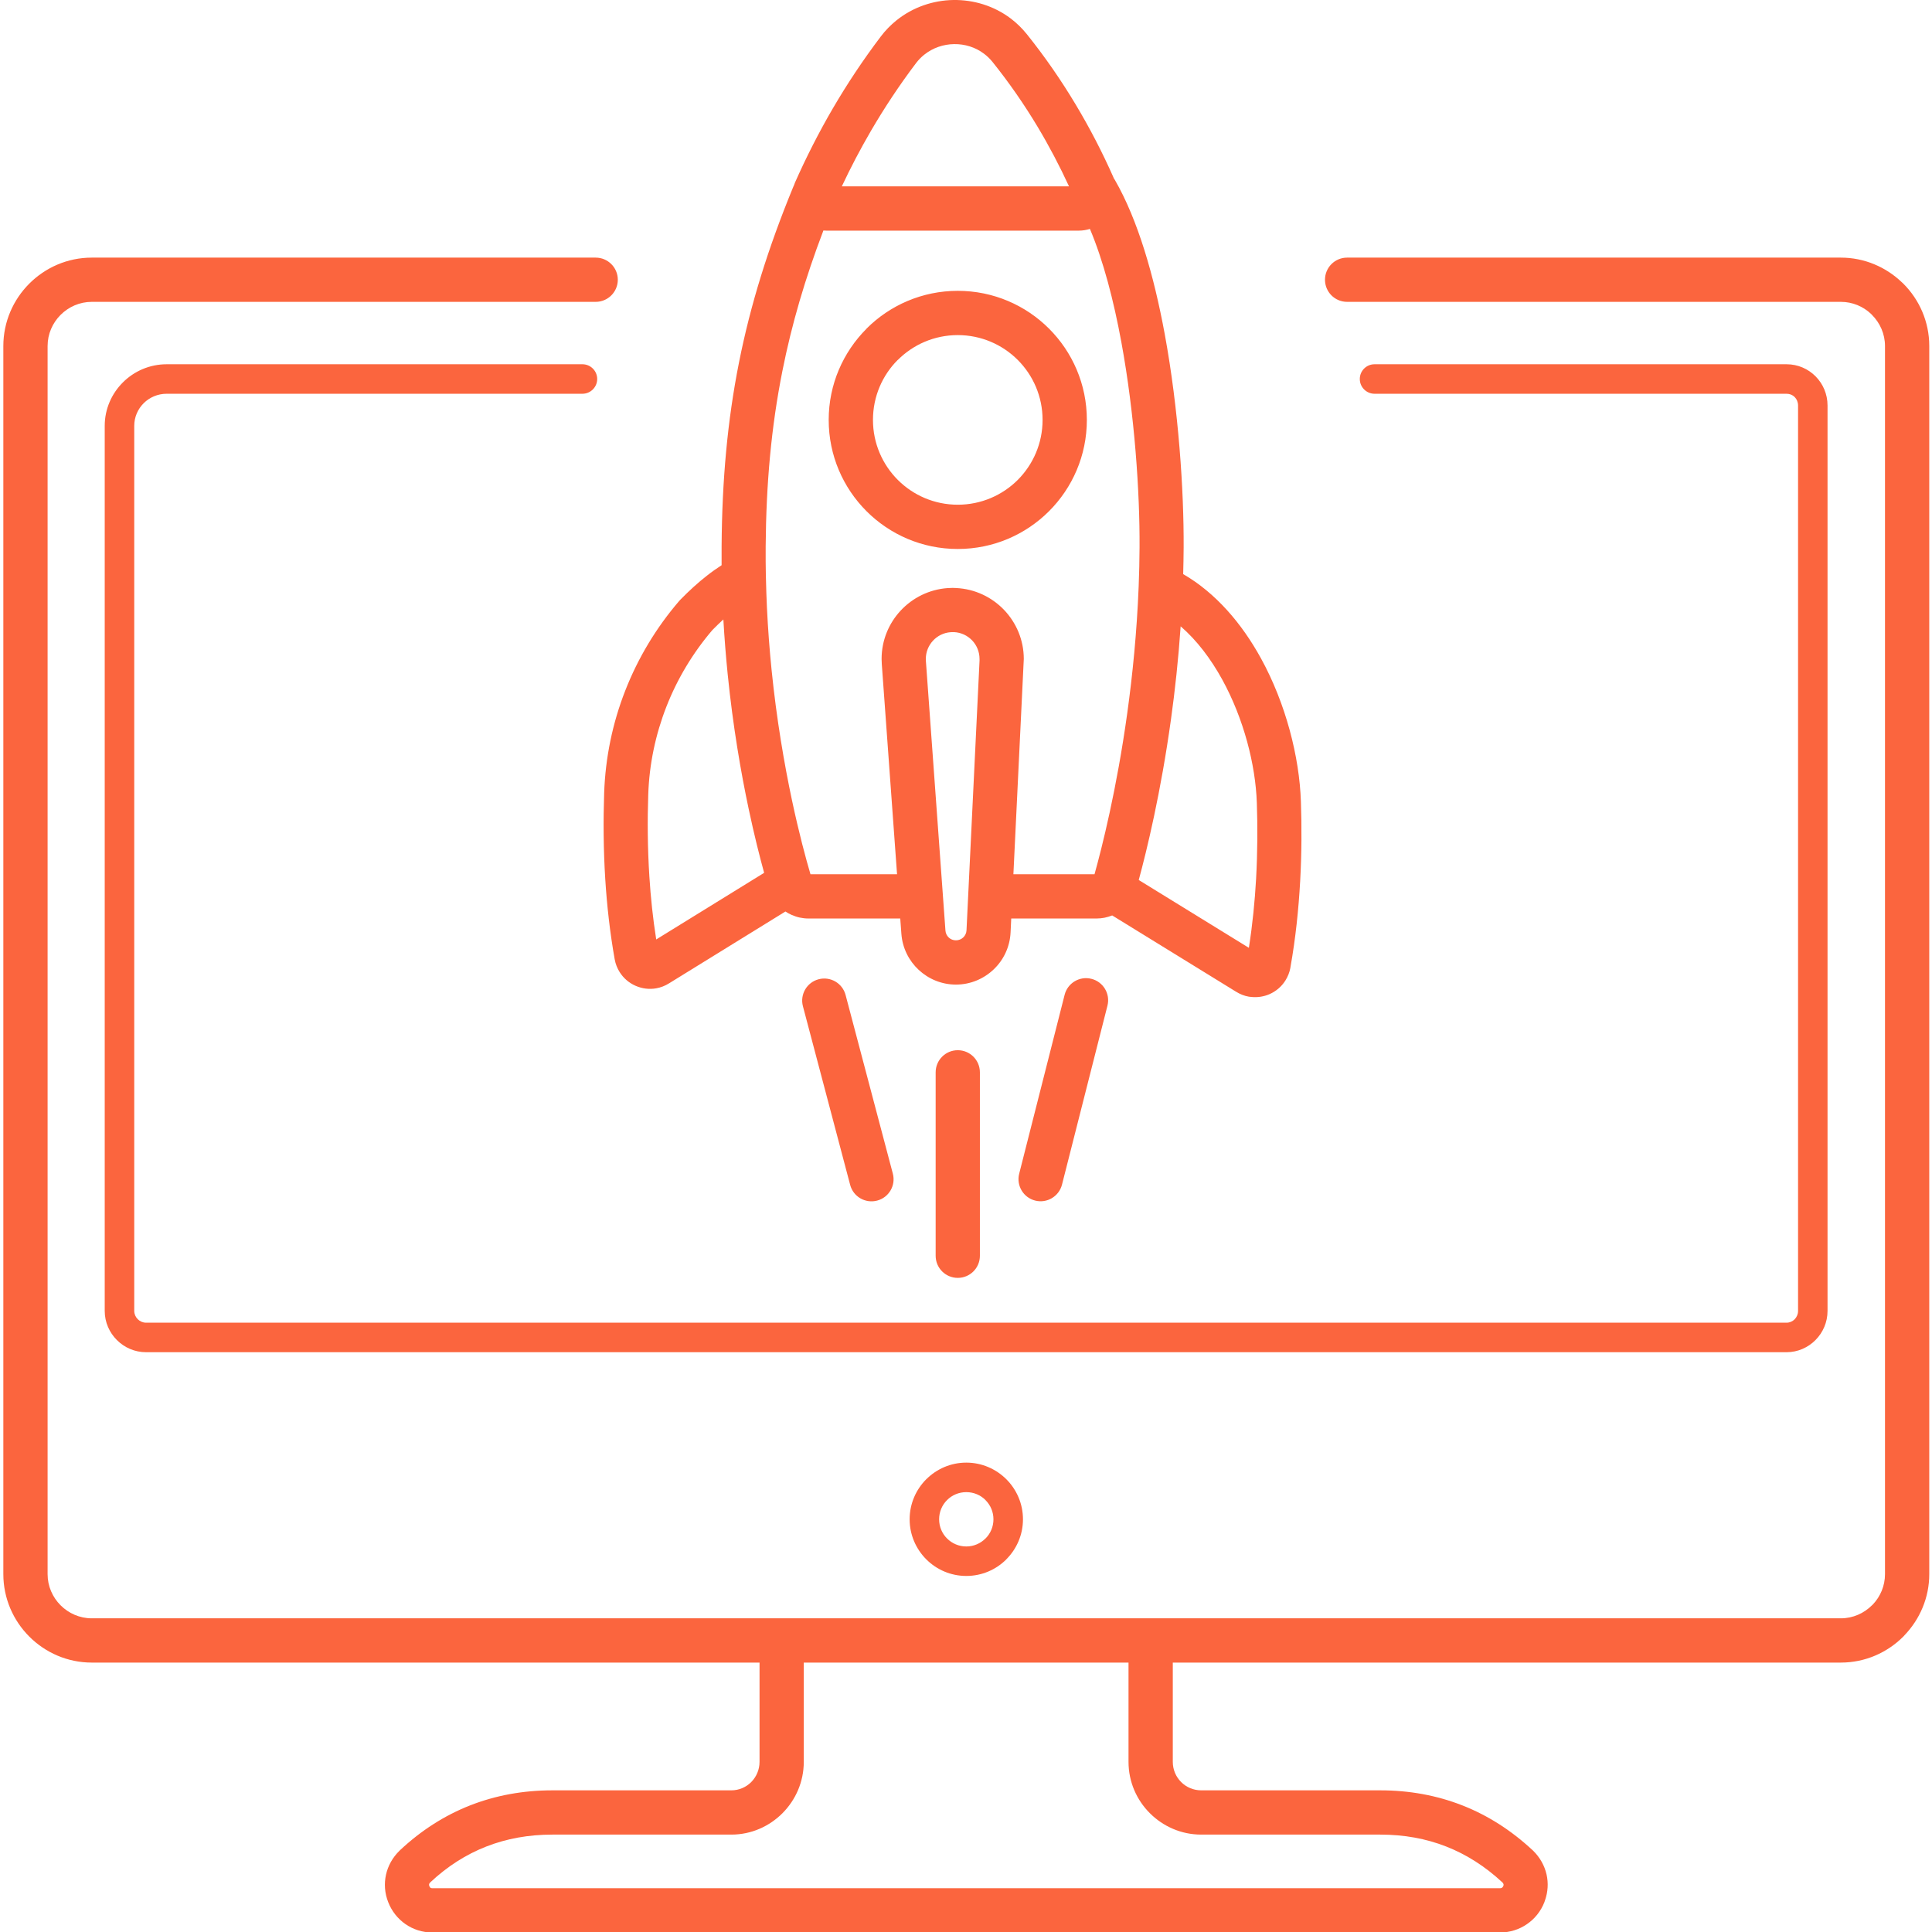 <svg xmlns="http://www.w3.org/2000/svg" xmlns:xlink="http://www.w3.org/1999/xlink" width="1080" zoomAndPan="magnify" viewBox="0 0 810 810" height="1080" preserveAspectRatio="xMidYMid meet" version="1.0"><path fill="#fb653e" d="M 576.285 165.086 C 572.867 165.086 570.102 162.309 570.102 158.898 C 570.102 155.477 572.867 152.715 576.285 152.715 L 749.039 152.715 C 753.789 152.715 758.09 154.652 761.219 157.809 C 764.305 160.938 766.203 165.238 766.203 170.016 L 766.203 549.613 C 766.203 554.332 764.289 558.648 761.191 561.789 C 758.074 564.945 753.773 566.918 749.039 566.918 L 61.211 566.918 C 56.461 566.918 52.133 564.961 49.004 561.82 C 45.863 558.691 43.906 554.359 43.906 549.613 L 43.906 178.551 C 43.906 171.426 46.84 164.977 51.547 160.297 C 56.254 155.605 62.746 152.715 69.871 152.715 L 244.188 152.715 C 247.594 152.715 250.375 155.477 250.375 158.898 C 250.375 162.309 247.594 165.086 244.188 165.086 L 69.871 165.086 C 66.113 165.086 62.707 166.594 60.246 169.039 C 57.805 171.469 56.281 174.82 56.281 178.551 L 56.281 549.613 C 56.281 550.941 56.84 552.168 57.746 553.078 C 58.656 553.984 59.883 554.543 61.211 554.543 L 749.039 554.543 C 750.352 554.543 751.539 554 752.391 553.145 C 753.285 552.238 753.844 550.996 753.844 549.613 L 753.844 170.016 C 753.844 168.59 753.301 167.348 752.434 166.469 C 751.582 165.602 750.383 165.086 749.039 165.086 Z M 446.34 417.109 C 447.582 412.148 452.609 409.133 457.566 410.375 C 462.539 411.605 465.555 416.648 464.312 421.605 L 445.262 496.613 C 444.02 501.57 438.992 504.602 434.035 503.359 C 429.062 502.117 426.047 497.09 427.289 492.117 Z M 392.277 449.578 C 392.277 444.453 396.426 440.305 401.551 440.305 C 406.676 440.305 410.824 444.453 410.824 449.578 L 410.824 526.484 C 410.824 531.613 406.676 535.758 401.551 535.758 C 396.426 535.758 392.277 531.613 392.277 526.484 Z M 336.625 421.855 C 335.324 416.914 338.273 411.855 343.215 410.559 C 348.16 409.258 353.215 412.207 354.516 417.148 L 374.332 492.062 C 375.629 497.004 372.684 502.059 367.738 503.359 C 362.797 504.656 357.727 501.711 356.43 496.766 Z M 388.184 277.117 L 396.383 390.168 C 396.469 391.312 396.984 392.332 397.781 393.074 C 398.547 393.801 399.609 394.234 400.781 394.234 C 401.984 394.234 403.059 393.773 403.84 393.031 C 404.637 392.277 405.152 391.23 405.211 390.059 L 410.684 276.84 C 410.699 276.684 410.672 276.797 410.672 276.266 C 410.672 273.25 409.496 270.512 407.582 268.5 C 405.641 266.477 402.977 265.164 399.988 265.023 C 399.832 265.008 399.945 265.023 399.414 265.023 C 399.023 265.023 398.73 265.039 398.562 265.051 C 395.629 265.262 393.031 266.586 391.16 268.613 C 389.301 270.609 388.156 273.305 388.156 276.25 C 388.156 276.656 388.172 276.938 388.184 277.117 Z M 377.906 391.48 L 377.434 385.086 L 338.902 385.086 C 337.688 385.086 336.484 384.945 335.312 384.695 C 334.18 384.457 333.062 384.078 331.961 383.59 L 331.934 383.578 L 331.918 383.59 C 331.012 383.188 330.129 382.711 329.293 382.152 L 280.539 412.25 C 278.809 413.336 276.977 414.035 275.133 414.355 C 272.203 414.887 269.184 414.484 266.488 413.309 C 263.793 412.137 261.434 410.168 259.801 407.57 C 258.797 405.977 258.07 404.176 257.719 402.234 C 255.723 391.02 254.465 379.723 253.766 368.719 C 252.973 356.078 252.914 343.805 253.293 332.52 C 253.797 317.59 256.84 303.078 262.133 289.562 C 267.48 275.875 275.133 263.137 284.77 251.938 C 284.938 251.727 285.121 251.547 285.301 251.367 C 289.043 247.539 292.746 244.188 296.418 241.324 C 298.473 239.703 300.523 238.266 302.535 236.969 C 302.508 234.34 302.508 231.688 302.535 229.008 C 302.73 201.215 304.992 176.316 309.812 152.043 C 314.645 127.699 322.059 103.902 332.562 78.375 C 332.66 78.152 332.758 77.926 332.867 77.703 L 332.883 77.664 C 332.992 77.285 333.133 76.922 333.301 76.547 C 337.965 66.027 343.23 55.637 349.164 45.457 C 355.113 35.277 361.777 25.207 369.262 15.32 C 371.203 12.75 373.438 10.473 375.867 8.52 C 382.766 2.988 391.215 0.141 399.691 0 C 408.199 -0.125 416.73 2.445 423.77 7.766 C 426.215 9.621 428.488 11.816 430.527 14.355 C 438.098 23.797 444.859 33.602 450.906 43.684 C 456.98 53.809 462.273 64.086 466.867 74.477 L 466.84 74.492 L 466.922 74.672 C 467.117 74.938 467.301 75.219 467.469 75.527 C 477.047 92.172 483.793 115.508 488.316 140.047 C 494.156 171.762 496.375 205.797 496.25 229.566 C 496.223 233.32 496.152 237.023 496.055 240.695 C 509.727 248.613 520.621 261.379 528.652 275.988 C 539.07 294.938 544.781 317.297 545.41 336.023 C 545.773 346.469 545.746 357.77 545.102 369.43 C 544.445 381.215 543.188 393.379 541.039 405.445 L 540.996 405.77 C 540.648 407.68 539.922 409.469 538.914 411.074 C 537.281 413.672 534.922 415.641 532.227 416.816 C 529.922 417.82 527.34 418.238 524.754 417.988 C 524.363 417.973 523.973 417.934 523.582 417.863 C 521.738 417.543 519.91 416.844 518.176 415.754 L 466.293 383.801 L 466.141 383.855 C 465.176 384.234 464.145 384.539 463.039 384.766 C 461.965 384.973 460.875 385.086 459.785 385.086 L 423.965 385.086 L 423.688 390.922 C 423.395 397.055 420.727 402.516 416.59 406.438 C 412.457 410.375 406.887 412.793 400.781 412.793 C 394.793 412.793 389.289 410.461 385.168 406.621 C 381.062 402.809 378.34 397.473 377.906 391.48 Z M 376.09 366.539 L 369.695 278.418 C 369.641 277.578 369.613 276.867 369.613 276.25 C 369.613 268.488 372.629 261.336 377.602 256 C 382.57 250.668 389.484 247.133 397.25 246.562 C 398.074 246.504 398.801 246.477 399.414 246.477 L 400.867 246.535 C 408.797 246.91 415.879 250.387 420.992 255.738 C 426.102 261.113 429.23 268.348 429.23 276.266 L 429.16 277.703 L 424.871 366.539 L 458.879 366.539 C 461.992 355.379 468.18 330.953 472.621 298.902 C 474.84 282.887 476.629 265.008 477.383 246.004 L 477.398 245.68 C 477.605 240.375 477.734 234.969 477.762 229.496 C 477.898 206.66 475.75 173.926 470.121 143.383 C 466.91 125.953 462.594 109.352 456.953 95.973 C 455.473 96.434 453.906 96.695 452.316 96.695 L 346.441 96.695 C 346.023 96.695 345.617 96.668 345.215 96.641 C 337.547 116.766 331.906 135.98 328.008 155.605 C 323.371 178.914 321.207 202.68 321.012 229.078 C 320.984 233.309 321.012 237.527 321.094 241.715 C 321.109 241.953 321.125 242.191 321.125 242.426 C 321.207 246.562 321.359 250.668 321.543 254.746 C 321.977 263.793 322.645 272.496 323.484 280.789 C 325.605 301.809 328.848 320.426 332.004 335.34 C 335.004 349.445 337.922 360.199 339.797 366.539 Z M 401.551 230.164 C 386.605 230.164 373.074 224.105 363.285 214.316 C 353.496 204.523 347.434 190.992 347.434 176.051 C 347.434 161.148 353.496 147.617 363.301 137.812 L 363.285 137.785 C 373.074 127.992 386.605 121.934 401.551 121.934 C 416.492 121.934 430.027 127.992 439.816 137.785 C 449.605 147.574 455.668 161.105 455.668 176.051 C 455.668 190.992 449.605 204.523 439.816 214.316 C 430.027 224.105 416.492 230.164 401.551 230.164 Z M 376.414 201.203 C 382.836 207.625 391.734 211.605 401.551 211.605 C 411.367 211.605 420.266 207.625 426.703 201.203 C 433.125 194.762 437.105 185.867 437.105 176.051 C 437.105 166.23 433.125 157.336 426.703 150.91 C 420.266 144.473 411.367 140.492 401.551 140.492 C 391.734 140.492 382.836 144.473 376.414 150.91 L 376.383 150.883 L 376.371 150.91 C 369.961 157.32 365.996 166.203 365.996 176.051 C 365.996 185.867 369.973 194.762 376.414 201.203 Z M 448.195 78.137 C 444.258 69.617 439.887 61.281 435.039 53.18 C 429.453 43.867 423.168 34.762 416.102 25.949 C 415.055 24.664 413.883 23.52 412.598 22.555 C 408.926 19.762 404.441 18.422 399.988 18.492 C 395.516 18.559 391.078 20.055 387.473 22.945 C 386.23 23.938 385.07 25.125 384.039 26.48 C 377.082 35.684 370.828 45.137 365.184 54.801 C 360.688 62.523 356.609 70.316 352.938 78.137 Z M 320.367 365.938 C 318.539 359.305 316.234 350.242 313.891 339.18 C 310.637 323.848 307.297 304.602 305.078 282.605 C 304.336 275.234 303.723 267.594 303.273 259.703 C 301.766 261.07 300.23 262.566 298.652 264.172 C 290.469 273.754 283.945 284.617 279.379 296.305 C 274.828 307.953 272.203 320.383 271.781 333.105 C 271.418 343.707 271.477 355.352 272.258 367.559 C 272.801 376.121 273.711 384.945 275.121 393.871 Z M 494.992 262.594 C 494.043 276.418 492.621 289.465 490.957 301.445 C 486.684 332.352 480.82 356.43 477.426 368.941 L 523.594 397.375 C 525.145 387.527 526.094 377.797 526.625 368.426 C 527.238 357.195 527.27 346.457 526.934 336.609 C 526.387 320.566 521.445 301.32 512.422 284.898 C 507.676 276.281 501.852 268.516 494.992 262.594 Z M 336.988 697.047 L 336.988 738.68 C 336.988 747.043 333.566 754.641 328.078 760.172 C 322.562 765.715 314.965 769.164 306.641 769.164 L 231.605 769.164 C 221.633 769.164 212.359 770.84 203.84 774.18 C 195.352 777.504 187.5 782.516 180.379 789.207 C 180.113 789.473 179.945 789.734 179.902 789.961 C 179.848 790.168 179.891 790.449 180.016 790.77 C 180.141 791.105 180.324 791.344 180.52 791.48 C 180.656 791.578 180.895 791.637 181.176 791.637 L 628.949 791.637 C 629.258 791.637 629.539 791.566 629.734 791.426 C 629.941 791.285 630.125 791.062 630.234 790.77 L 630.348 790.504 C 630.391 790.309 630.391 790.129 630.363 789.973 C 630.305 789.75 630.152 789.5 629.914 789.234 C 622.695 782.516 614.816 777.488 606.328 774.164 C 597.836 770.828 588.605 769.164 578.633 769.164 L 503.609 769.164 C 495.246 769.164 487.621 765.73 482.074 760.184 C 476.559 754.668 473.137 747.059 473.137 738.68 L 473.137 697.047 Z M 491.699 697.047 L 491.699 738.68 C 491.699 741.973 493.039 744.977 495.203 747.141 C 497.34 749.277 500.316 750.605 503.609 750.605 L 578.633 750.605 C 590.883 750.605 602.359 752.715 613.059 756.902 C 623.758 761.094 633.586 767.363 642.539 775.699 L 642.652 775.797 C 645.613 778.66 647.555 782.152 648.406 785.91 C 649.199 789.441 649.004 793.172 647.734 796.773 C 647.664 797.027 647.582 797.262 647.484 797.516 C 645.977 801.355 643.406 804.512 640.164 806.719 C 636.91 808.953 633.027 810.195 628.949 810.195 L 181.176 810.195 C 177.082 810.195 173.242 808.938 170.004 806.703 C 166.805 804.484 164.262 801.328 162.77 797.516 C 161.262 793.703 160.996 789.707 161.848 785.91 C 162.684 782.207 164.582 778.785 167.445 775.965 L 167.684 775.73 C 176.578 767.391 186.41 761.121 197.094 756.918 C 207.836 752.715 219.355 750.605 231.605 750.605 L 306.641 750.605 C 309.867 750.605 312.828 749.277 314.965 747.129 C 317.102 744.961 318.441 741.973 318.441 738.68 L 318.441 697.047 L 38.461 697.047 C 28.281 697.047 19.008 692.871 12.289 686.152 C 5.574 679.438 1.398 670.164 1.398 659.969 L 1.398 145.074 C 1.398 134.879 5.574 125.621 12.289 118.902 C 19.008 112.184 28.281 108.008 38.461 108.008 L 249.746 108.008 C 254.855 108.008 259.02 112.156 259.02 117.281 C 259.02 122.406 254.855 126.555 249.746 126.555 L 38.461 126.555 C 33.391 126.555 28.77 128.652 25.402 132.016 C 22.039 135.383 19.957 140.004 19.957 145.074 L 19.957 659.969 C 19.957 665.039 22.039 669.66 25.402 673.027 C 28.77 676.391 33.391 678.488 38.461 678.488 L 771.789 678.488 C 776.848 678.488 781.469 676.391 784.836 673.027 L 785.238 672.648 C 788.367 669.324 790.293 664.855 790.293 659.969 L 790.293 145.074 C 790.293 140.004 788.199 135.383 784.836 132.016 L 784.441 131.598 C 781.148 128.484 776.68 126.555 771.789 126.555 L 564.781 126.555 C 559.652 126.555 555.508 122.406 555.508 117.281 C 555.508 112.156 559.652 108.008 564.781 108.008 L 771.789 108.008 C 781.648 108.008 790.672 111.949 797.359 118.344 C 797.57 118.527 797.766 118.707 797.961 118.902 C 804.68 125.605 808.855 134.879 808.855 145.074 L 808.855 659.969 C 808.855 669.855 804.887 678.891 798.492 685.566 C 798.324 685.762 798.145 685.957 797.961 686.152 C 791.246 692.871 781.973 697.047 771.789 697.047 Z M 405.125 660.723 C 398.59 660.723 392.656 658.07 388.352 653.77 C 384.039 649.453 381.371 643.504 381.371 636.969 C 381.371 630.445 384.023 624.512 388.324 620.195 L 388.367 620.168 C 392.684 615.867 398.605 613.211 405.125 613.211 C 411.66 613.211 417.598 615.879 421.914 620.18 C 426.215 624.48 428.883 630.418 428.883 636.969 C 428.883 643.504 426.215 649.438 421.914 653.738 L 421.914 653.77 C 417.625 658.07 411.676 660.723 405.125 660.723 Z M 397.055 645.012 C 399.121 647.078 401.969 648.363 405.125 648.363 C 408.27 648.363 411.117 647.078 413.168 645.012 L 413.184 645.023 C 415.238 642.973 416.508 640.125 416.508 636.969 C 416.508 633.824 415.238 630.977 413.168 628.922 L 413.184 628.91 L 413.168 628.895 C 411.133 626.844 408.281 625.586 405.125 625.586 C 401.969 625.586 399.121 626.844 397.082 628.895 L 397.055 628.922 C 395 630.961 393.73 633.812 393.73 636.969 C 393.73 640.125 395 642.973 397.055 645.012 Z M 397.055 645.012 " fill-opacity="1" fill-rule="nonzero"/></svg>